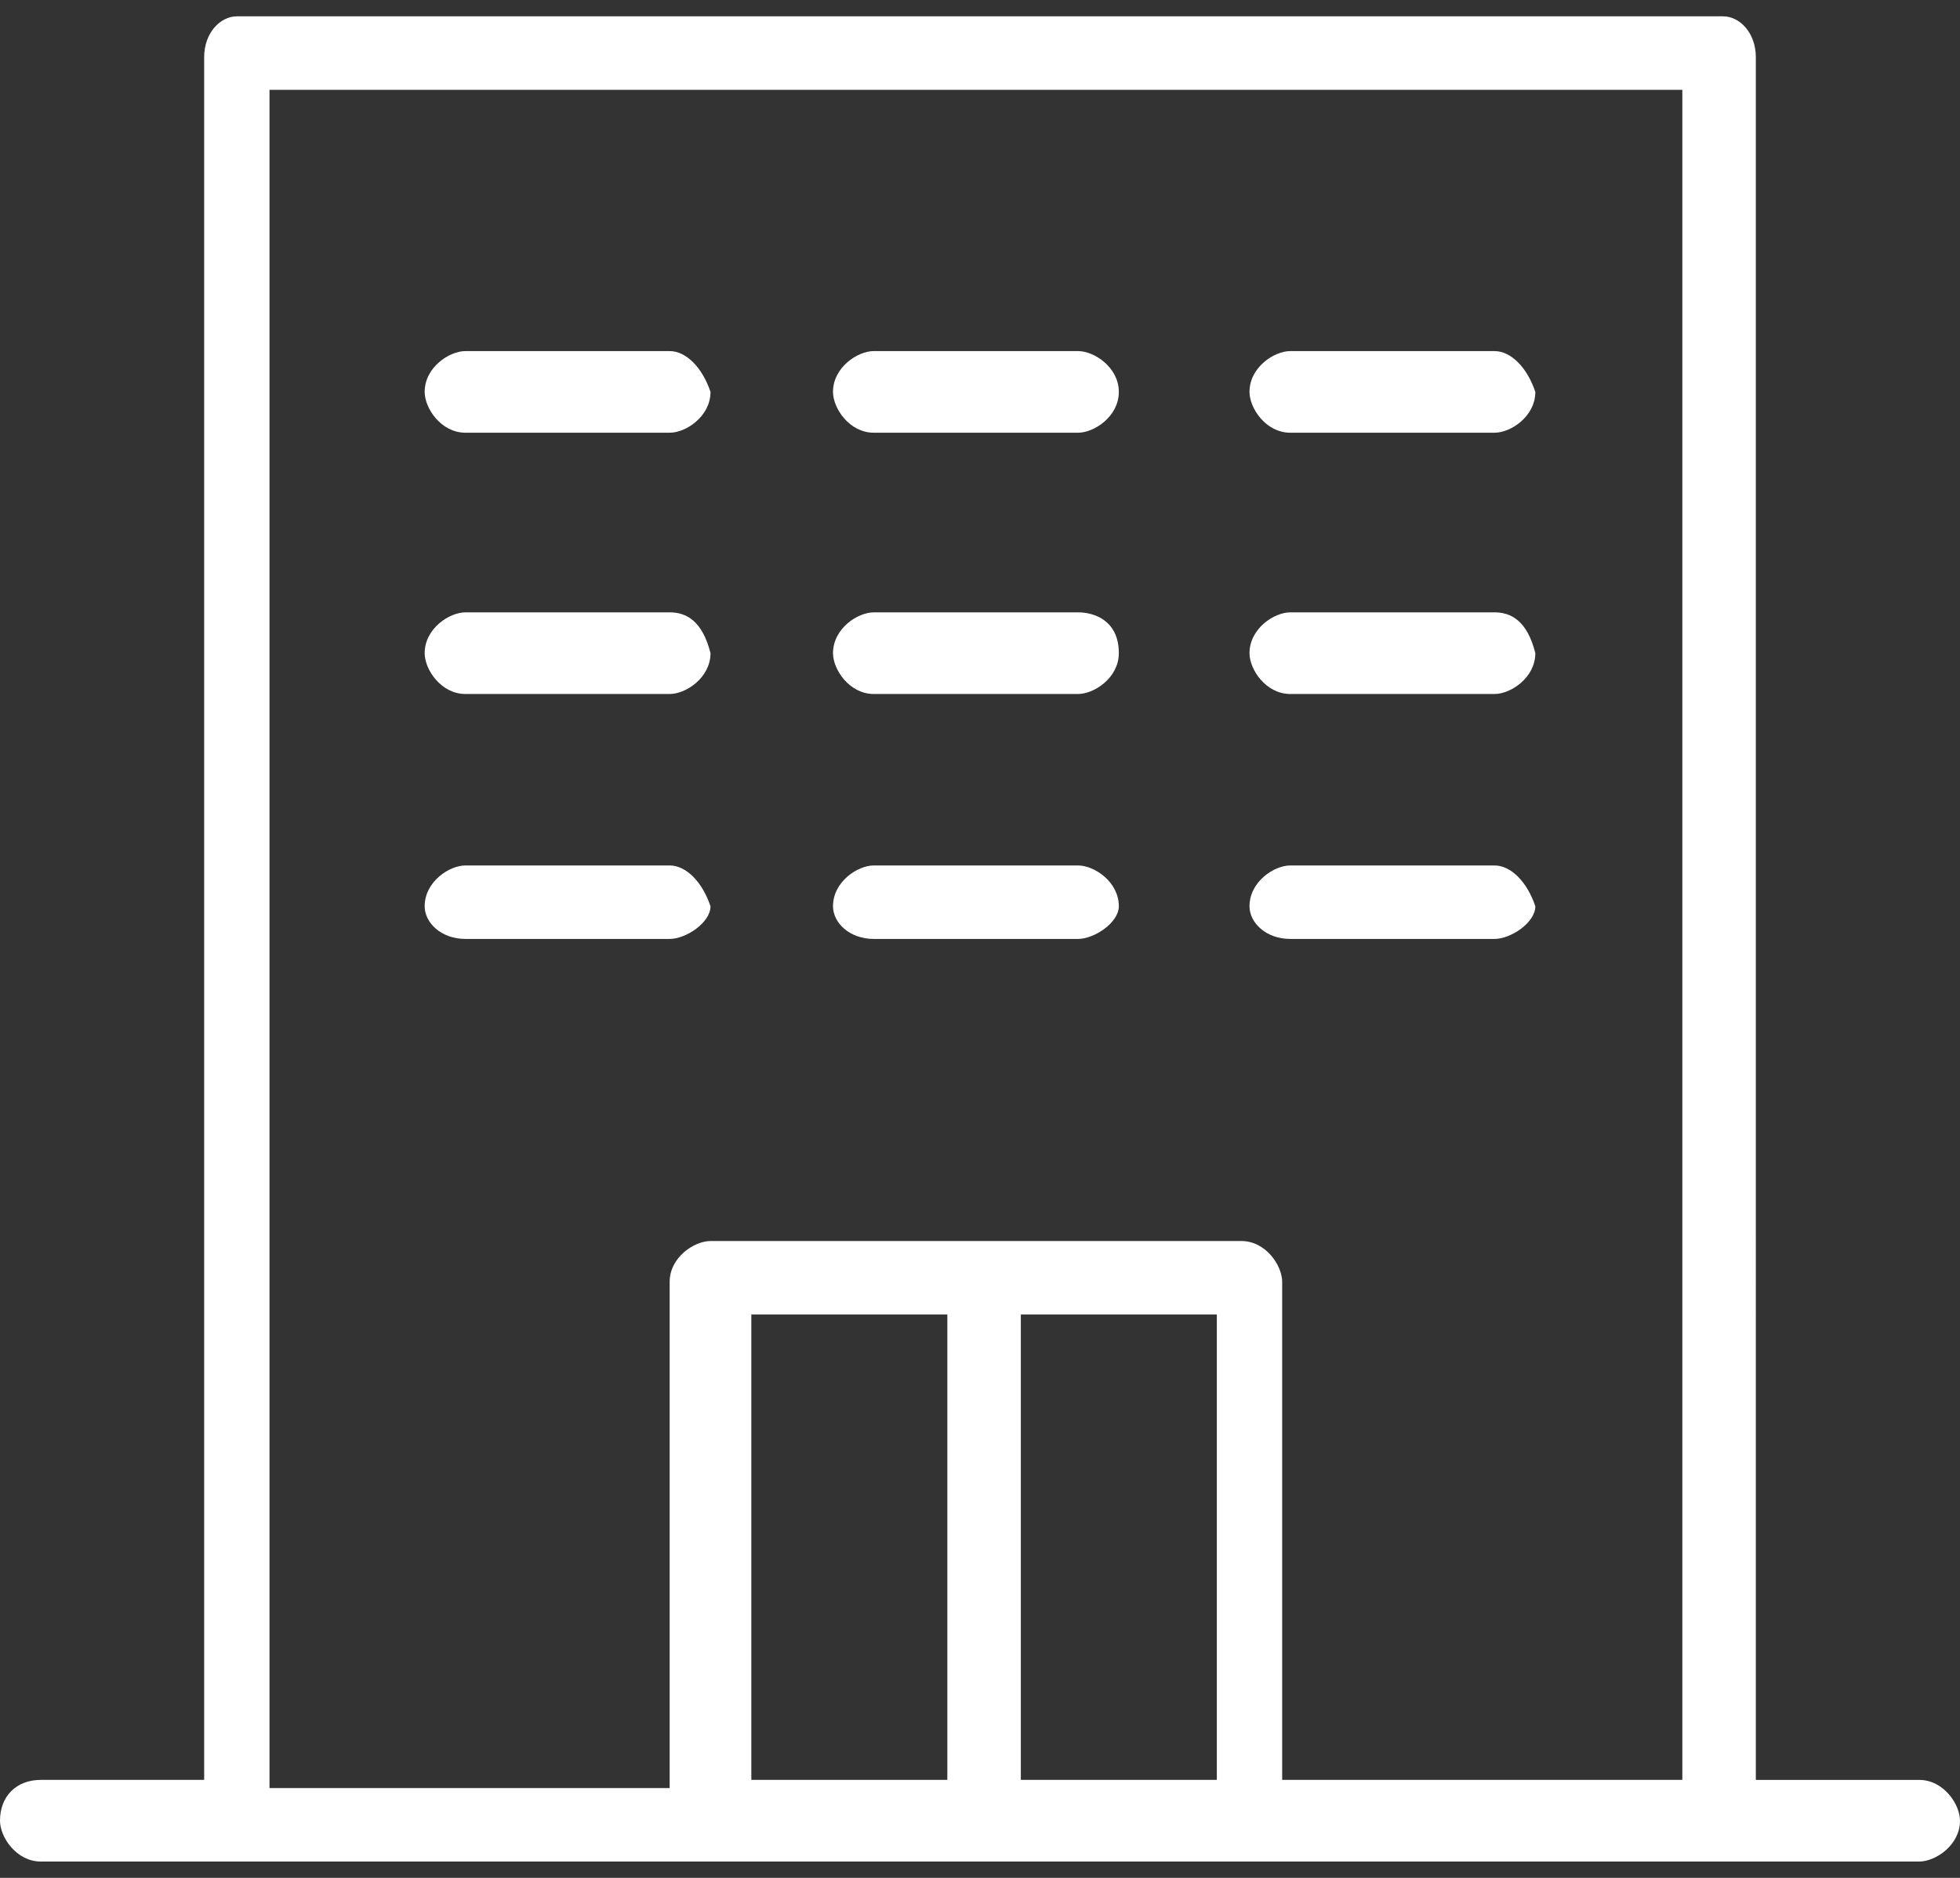 <?xml version="1.0" encoding="utf-8"?>
<!-- Generator: Adobe Illustrator 23.0.2, SVG Export Plug-In . SVG Version: 6.00 Build 0)  -->
<svg version="1.1" id="Layer_1" xmlns="http://www.w3.org/2000/svg" xmlns:xlink="http://www.w3.org/1999/xlink" x="0px" y="0px"
	 viewBox="0 0 24 23" width="24" height="23" fill="#ffffff" xml:space="preserve" preserveAspectRatio="none">
<rect x="0" y="0" width="24" height="23" fill="#333333" stroke="none"/>
<g>
	<path class="st0" d="M15.7,21.8v-6.1c0-0.2-0.2-0.5-0.5-0.5H8.7c-0.2,0-0.5,0.2-0.5,0.5v6.2H3.3V1.1h17.3v20.7L15.7,21.8L15.7,21.8
		L15.7,21.8z M12.5,21.8v-5.7h2.4v5.7H12.5L12.5,21.8z M9.2,21.8v-5.7h2.4v5.7H9.2L9.2,21.8z M21.1,0.2H2.9c-0.2,0-0.4,0.2-0.4,0.5
		v21.1H0.5C0.2,21.8,0,22,0,22.3c0,0.2,0.2,0.5,0.5,0.5h2.5h5.8h6.5H21h2.5c0.2,0,0.5-0.2,0.5-0.5c0-0.2-0.2-0.5-0.5-0.5h-2V0.7
		C21.5,0.4,21.3,0.2,21.1,0.2L21.1,0.2z"/>
	<path class="st0" d="M8.2,4.3H5.7c-0.2,0-0.5,0.2-0.5,0.5c0,0.2,0.2,0.5,0.5,0.5h2.5c0.2,0,0.5-0.2,0.5-0.5
		C8.6,4.5,8.4,4.3,8.2,4.3L8.2,4.3z"/>
	<path class="st0" d="M13.2,4.3h-2.5c-0.2,0-0.5,0.2-0.5,0.5c0,0.2,0.2,0.5,0.5,0.5h2.5c0.2,0,0.5-0.2,0.5-0.5
		C13.7,4.5,13.4,4.3,13.2,4.3L13.2,4.3z"/>
	<path class="st0" d="M18.3,4.3h-2.5c-0.2,0-0.5,0.2-0.5,0.5c0,0.2,0.2,0.5,0.5,0.5h2.5c0.2,0,0.5-0.2,0.5-0.5
		C18.7,4.5,18.5,4.3,18.3,4.3L18.3,4.3z"/>
	<path class="st0" d="M8.2,7.5H5.7c-0.2,0-0.5,0.2-0.5,0.5c0,0.2,0.2,0.5,0.5,0.5h2.5c0.2,0,0.5-0.2,0.5-0.5
		C8.6,7.6,8.4,7.5,8.2,7.5L8.2,7.5z"/>
	<path class="st0" d="M13.2,7.5h-2.5c-0.2,0-0.5,0.2-0.5,0.5c0,0.2,0.2,0.5,0.5,0.5h2.5c0.2,0,0.5-0.2,0.5-0.5
		C13.7,7.6,13.4,7.5,13.2,7.5L13.2,7.5z"/>
	<path class="st0" d="M18.3,7.5h-2.5c-0.2,0-0.5,0.2-0.5,0.5c0,0.2,0.2,0.5,0.5,0.5h2.5c0.2,0,0.5-0.2,0.5-0.5
		C18.7,7.6,18.5,7.5,18.3,7.5L18.3,7.5z"/>
	<path class="st0" d="M8.2,10.6H5.7c-0.2,0-0.5,0.2-0.5,0.5c0,0.2,0.2,0.4,0.5,0.4h2.5c0.2,0,0.5-0.2,0.5-0.4
		C8.6,10.8,8.4,10.6,8.2,10.6L8.2,10.6z"/>
	<path class="st0" d="M13.2,10.6h-2.5c-0.2,0-0.5,0.2-0.5,0.5c0,0.2,0.2,0.4,0.5,0.4h2.5c0.2,0,0.5-0.2,0.5-0.4
		C13.7,10.8,13.4,10.6,13.2,10.6L13.2,10.6z"/>
	<path class="st0" d="M18.3,10.6h-2.5c-0.2,0-0.5,0.2-0.5,0.5c0,0.2,0.2,0.4,0.5,0.4h2.5c0.2,0,0.5-0.2,0.5-0.4
		C18.7,10.8,18.5,10.6,18.3,10.6L18.3,10.6z"/>
</g>
</svg>
